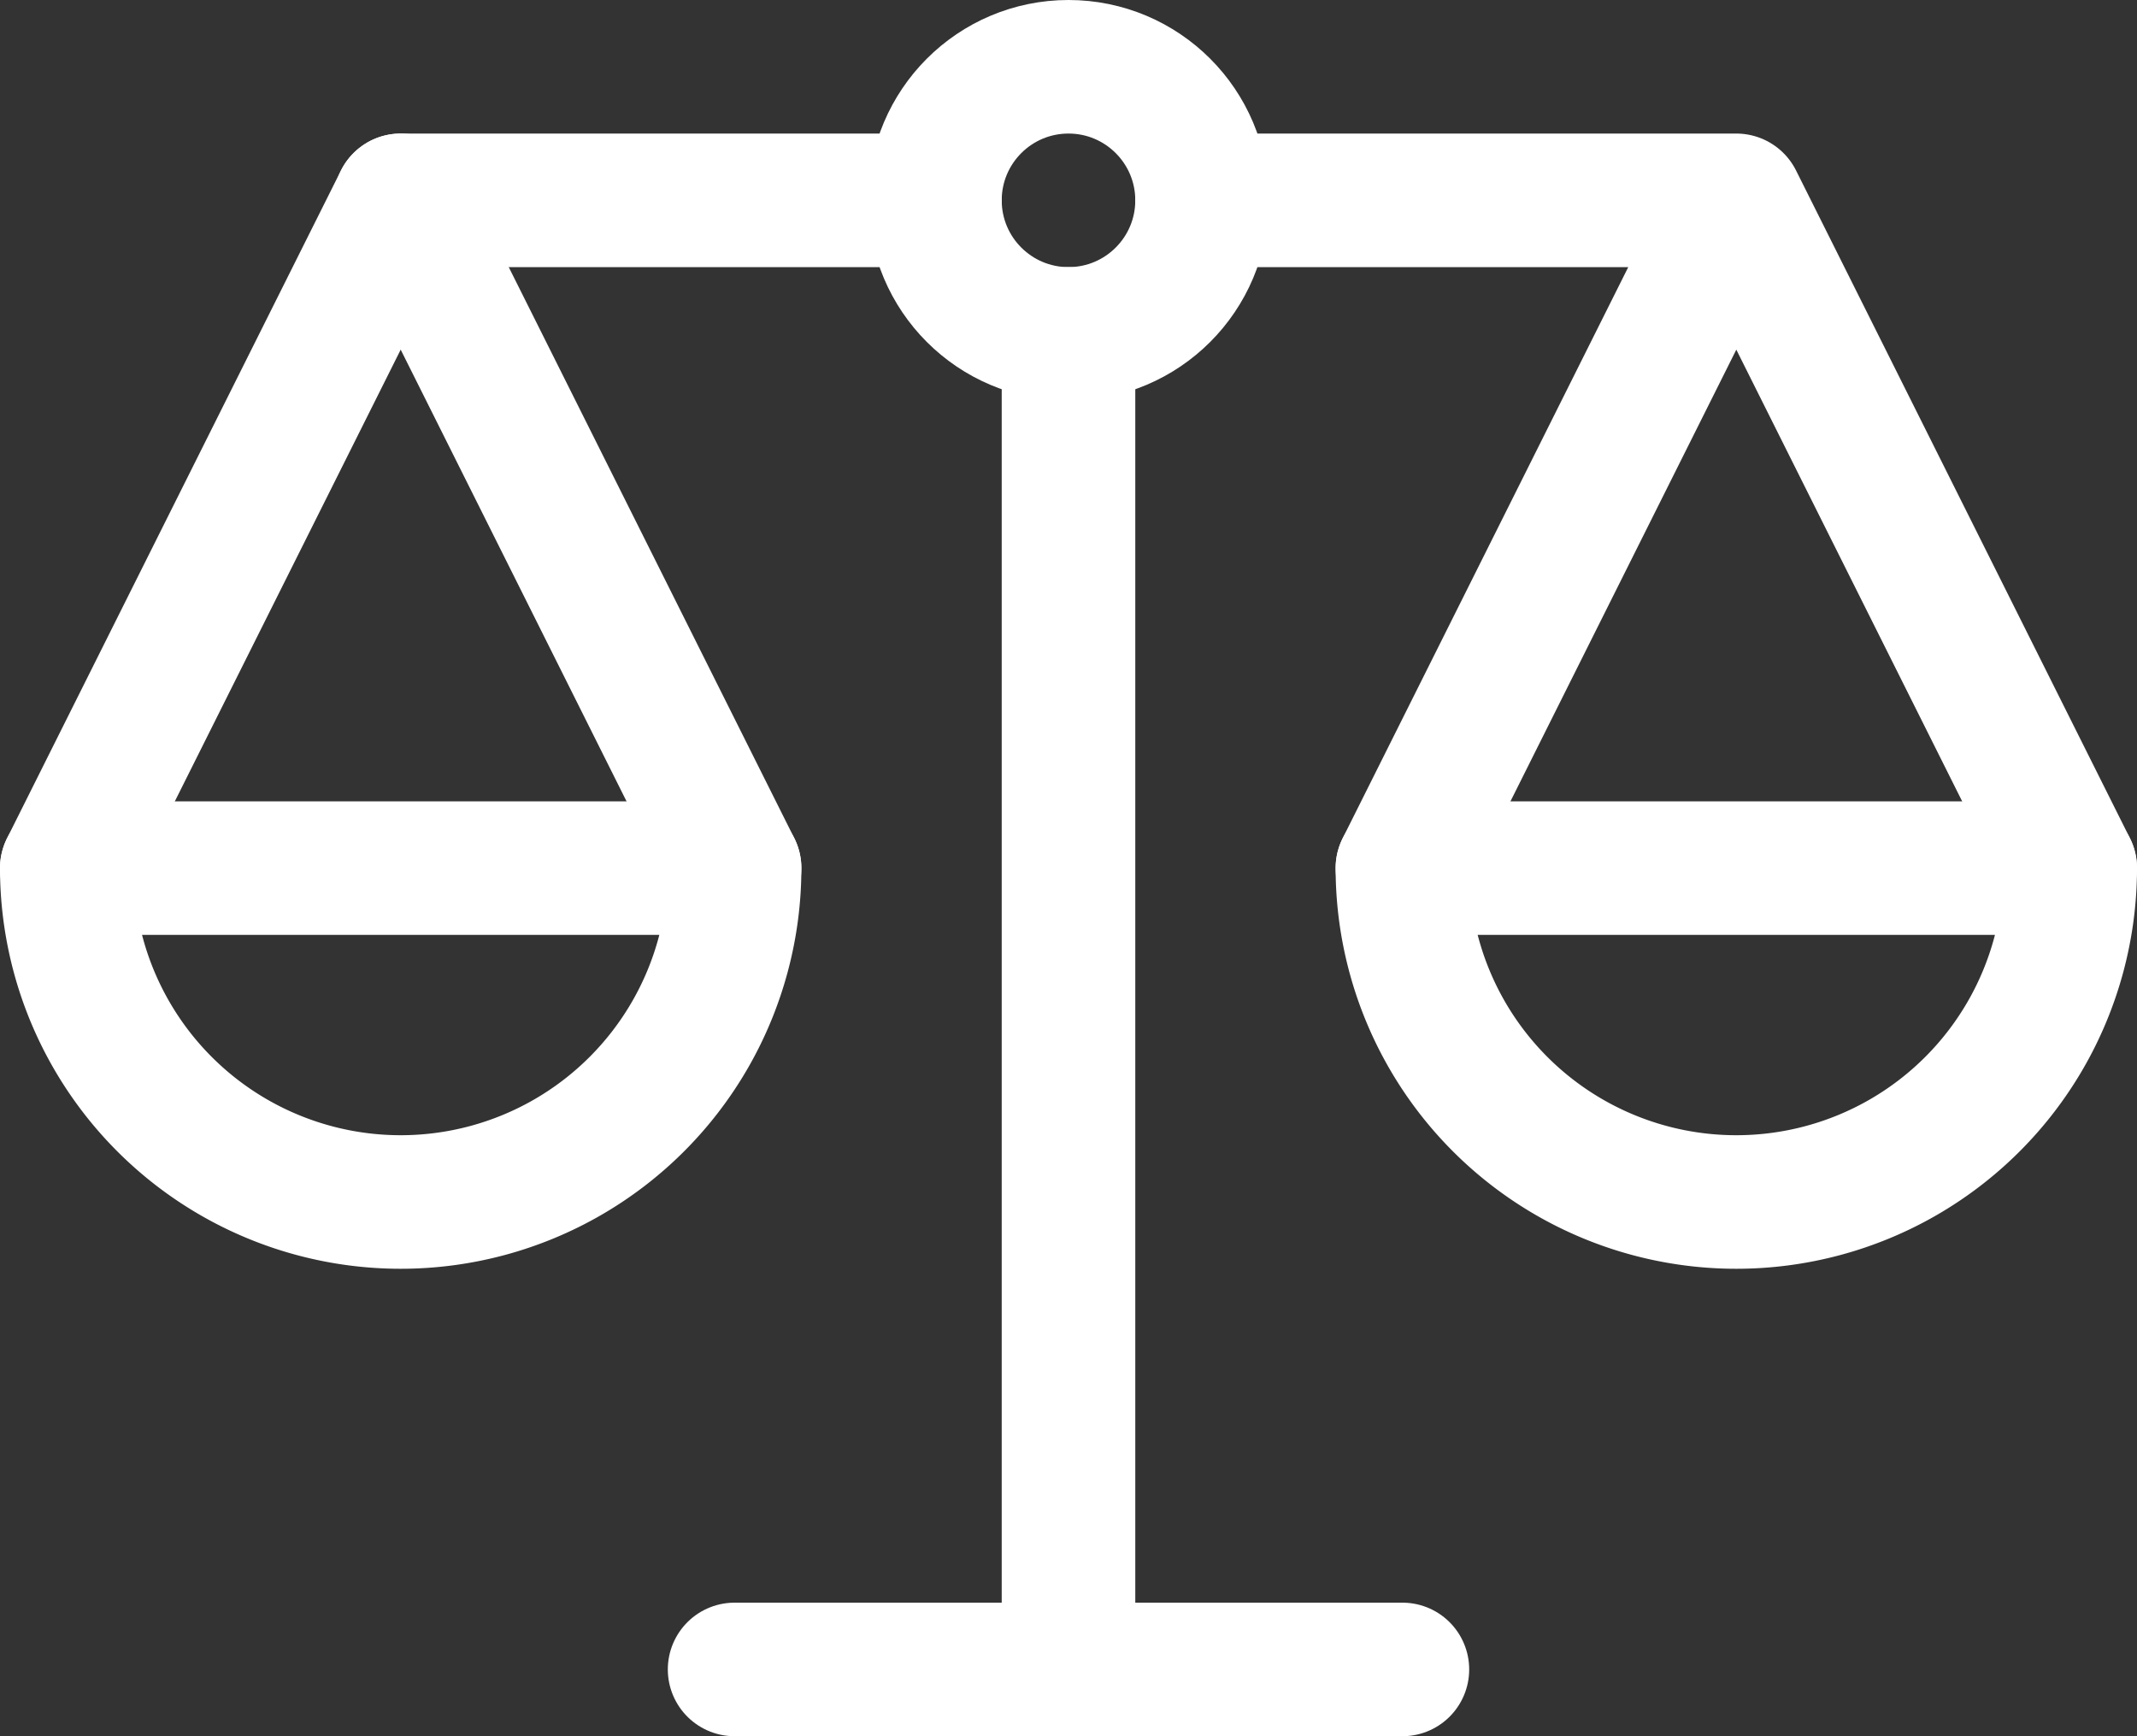<svg id="Layer_1" data-name="Layer 1" xmlns="http://www.w3.org/2000/svg" viewBox="0 0 64 52"><rect x="0" y="0" width="64" height="52" fill="#333333" stroke="none"/><title>scale</title><path d="M32,16V56M22,56H42M28,12H12L2,32" transform="translate(0 -6)" style="fill:none;stroke:#fff;stroke-linecap:round;stroke-linejoin:round;stroke-width:4px"/><circle cx="32" cy="6" r="4" style="fill:none;stroke:#fff;stroke-linecap:round;stroke-linejoin:round;stroke-width:4px"/><path d="M12,12,22,32M36,12H52L62,32M52,12,42,32" transform="translate(0 -6)" style="fill:none;stroke:#fff;stroke-linecap:round;stroke-linejoin:round;stroke-width:4px"/><path d="M12,42A10,10,0,0,0,22,32H2A10,10,0,0,0,12,42Zm40,0A10,10,0,0,1,42,32H62A10,10,0,0,1,52,42Z" transform="translate(0 -6)" style="fill:none;stroke:#fff;stroke-linecap:round;stroke-linejoin:round;stroke-width:4px"/></svg>